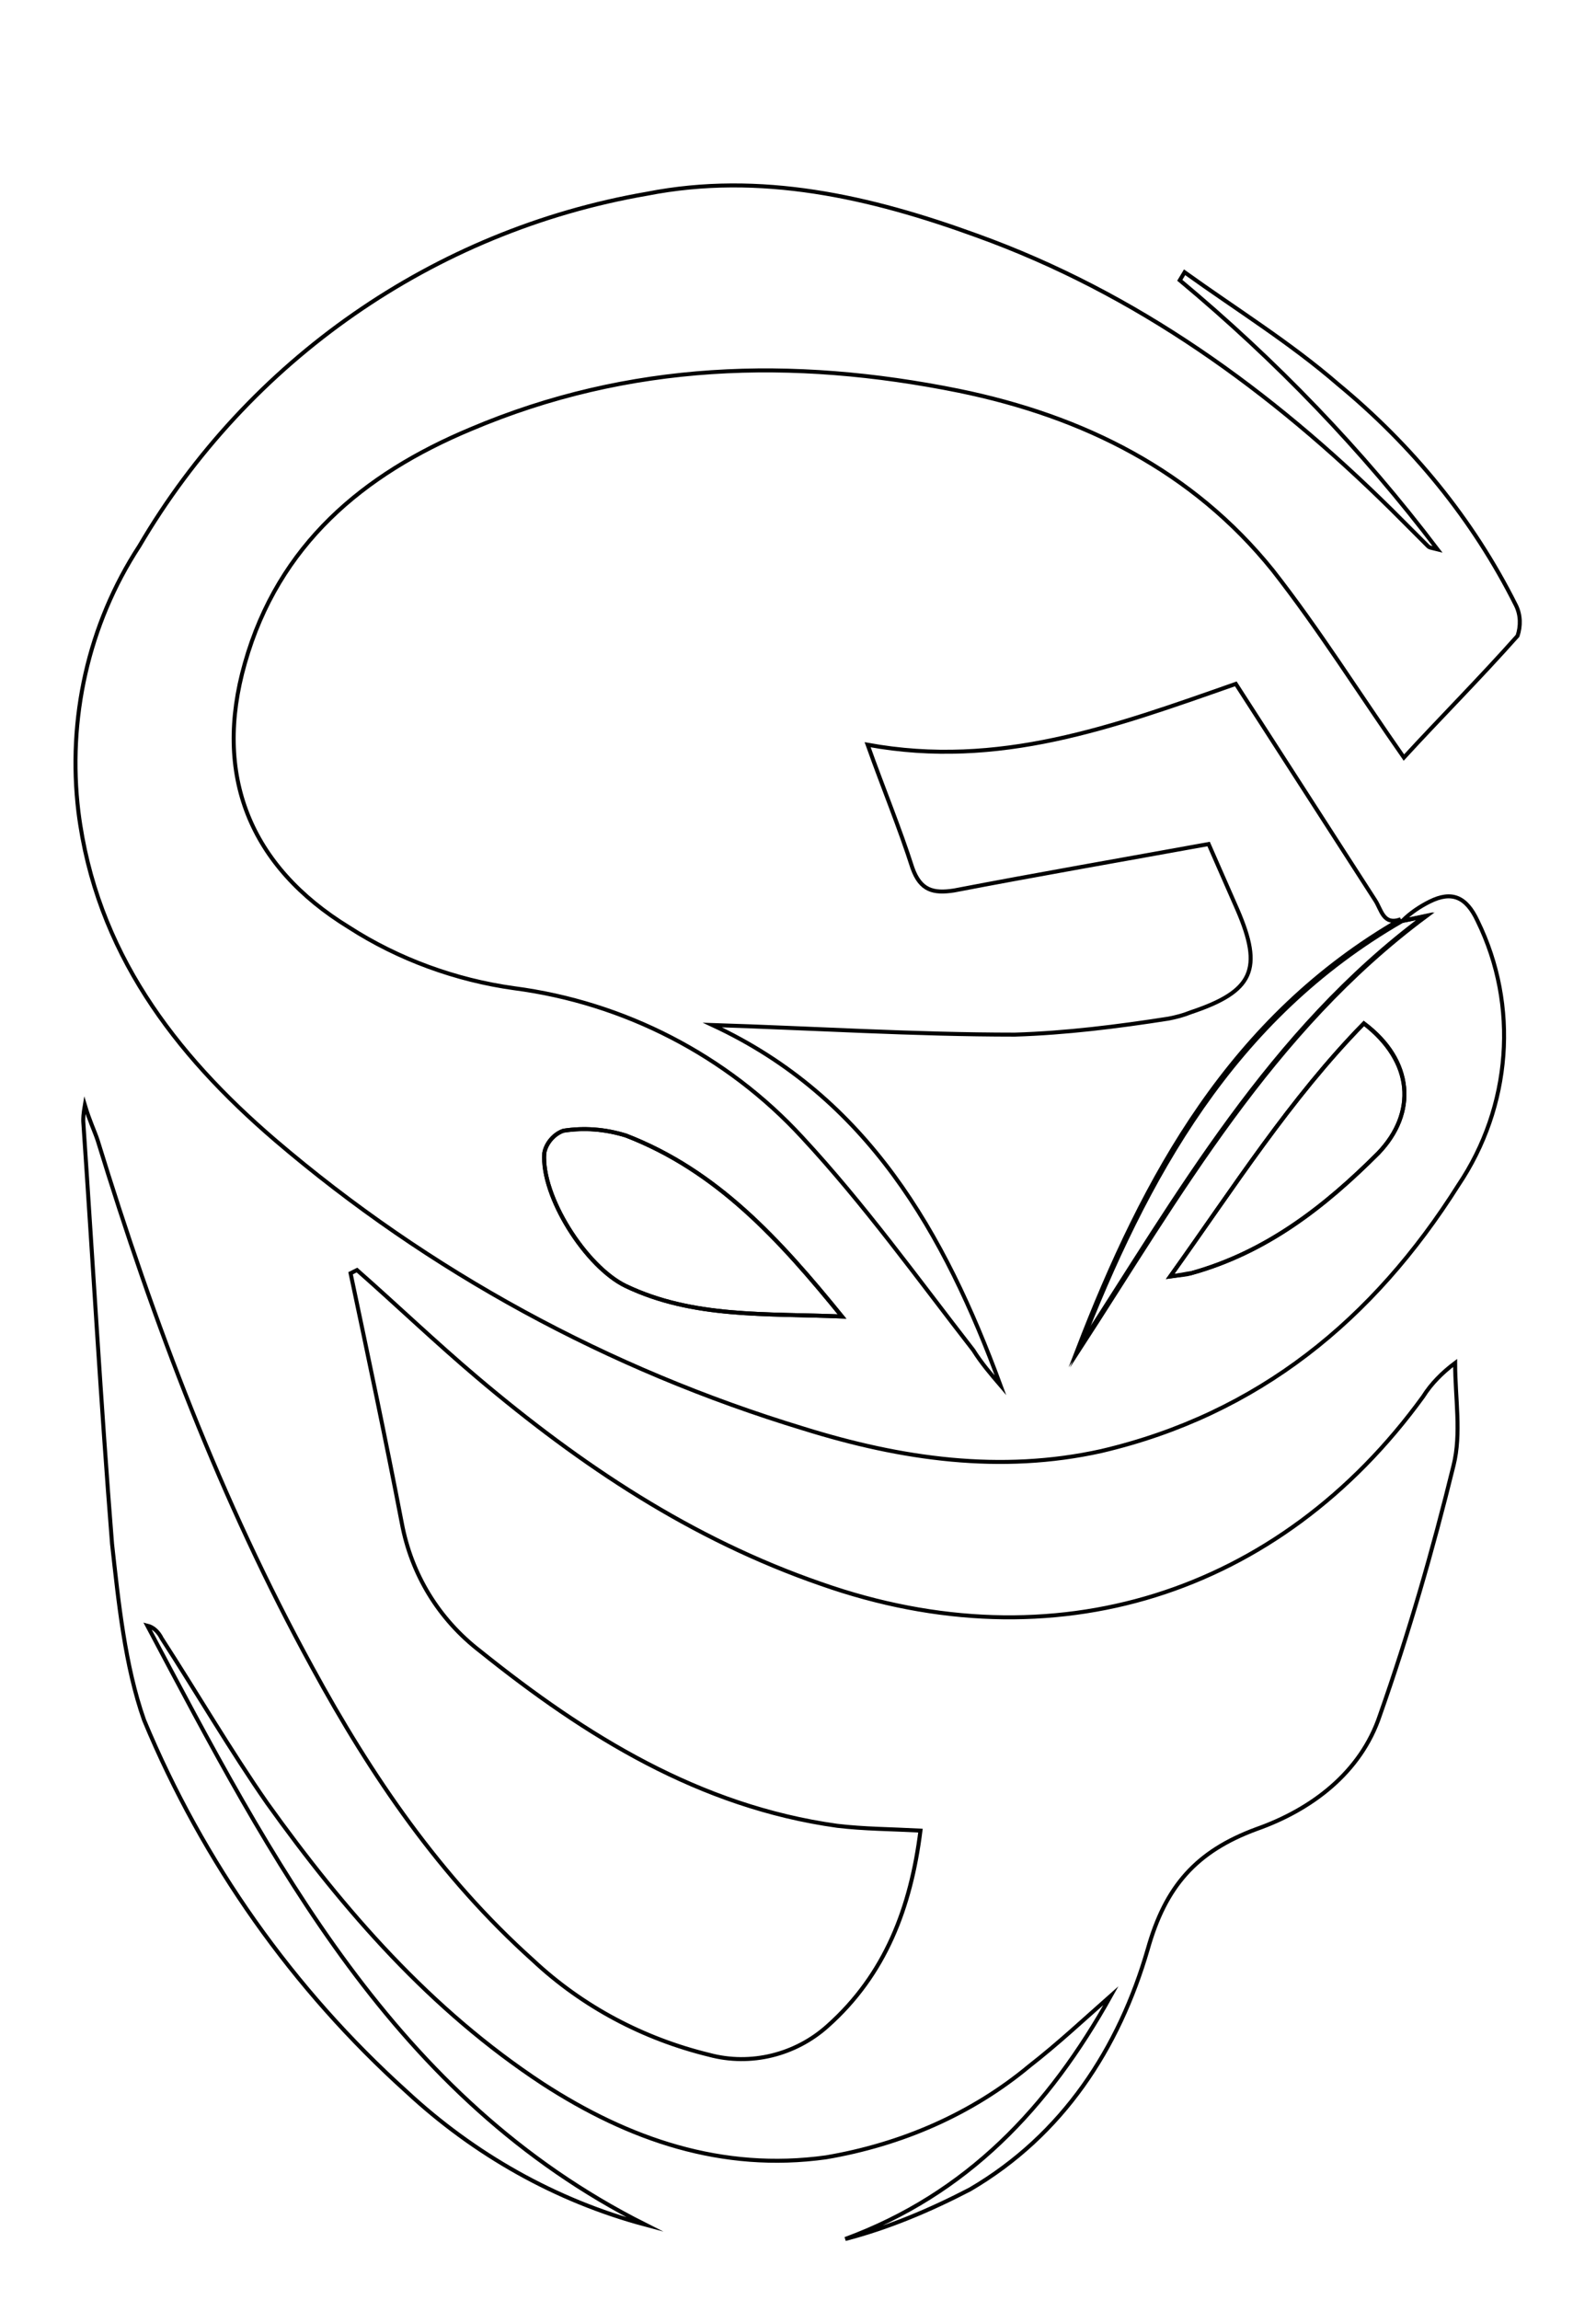 <?xml version="1.0" encoding="utf-8"?>
<!-- Generator: Adobe Illustrator 22.0.0, SVG Export Plug-In . SVG Version: 6.00 Build 0)  -->
<svg version="1.1" id="Layer_1" xmlns="http://www.w3.org/2000/svg" xmlns:xlink="http://www.w3.org/1999/xlink" x="0px" y="0px"
	 viewBox="0 0 99.7 143.6" style="enable-background:new 0 0 99.7 143.6;" xml:space="preserve">
<style type="text/css">
	.st0{fill:none;stroke:#000000;stroke-width:0.25;stroke-miterlimit:10;}
</style>
<title>logo-img</title>
<path class="st0" d="M87.6,57.5c0.5-0.5,1.1-0.9,1.7-1.2c1.4-0.7,2.3-0.3,3,1.2c2.6,5.3,2.1,11.6-1.2,16.5
	c-5.3,8.4-12.5,14.3-22.3,16.6c-6.3,1.4-12.5,0.5-18.6-1.4C38,85.5,26.8,79.4,17.2,71.2C10.9,65.8,6,59.4,4.9,50.7
	C4.2,44.9,5.5,39,8.7,34.1c6.8-11.6,18.4-19.7,31.7-22c7.1-1.4,14,0.2,20.6,2.6c10,3.6,18.4,9.7,25.9,17.1c0.8,0.8,1.5,1.5,2.3,2.3
	c0.1,0.1,0.2,0.1,0.6,0.2c-4.7-6.2-10.1-11.8-16.1-16.8L74,17c3.2,2.3,6.6,4.4,9.6,7c4.6,3.8,8.4,8.4,11.1,13.8
	c0.3,0.6,0.3,1.3,0.1,1.9c-2.4,2.7-4.9,5.2-7.1,7.6c-2.8-4-5.3-8-8.2-11.7c-5-6.2-11.8-9.6-19.6-11.2c-10.4-2.1-20.6-1.8-30.5,2.4
	c-6.7,2.8-12,7.2-14.1,14.6c-2,7,0.3,12.7,6.5,16.5c3.1,2,6.7,3.3,10.3,3.8c6.9,0.9,13.3,4.2,18,9.3c3.9,4.2,7.2,8.8,10.7,13.3
	c0.5,0.8,1.1,1.5,1.7,2.2c-3.5-9.5-8.3-18-18-22.5c6.3,0.2,12.6,0.6,18.9,0.6c3.2-0.1,6.4-0.5,9.6-1c0.5-0.1,0.9-0.2,1.4-0.4
	c3.9-1.3,4.5-2.7,2.9-6.4l-1.8-4.1c-5.5,1-10.7,1.9-15.9,2.9c-1.3,0.2-2.1,0-2.6-1.4c-0.8-2.5-1.8-4.9-2.8-7.7
	c8.2,1.5,15.3-1.1,23-3.8c2.9,4.5,5.8,9,8.7,13.5c0.4,0.6,0.5,1.6,1.6,1.2c-10.6,6.1-16,16-20.2,26.9c6.3-9.7,12-19.9,21.7-27.1
	L87.6,57.5z M52.6,82.2c-3.9-4.8-7.8-9.1-13.5-11.3c-1.3-0.4-2.6-0.5-3.9-0.3c-0.6,0.2-1.1,0.8-1.2,1.4c-0.2,2.7,2.6,7.1,5.1,8.3
	C43.3,82.3,47.8,82,52.6,82.2z M85.2,63.9c-4.6,4.7-8.1,10.2-12.1,15.8c0.8-0.1,1.1-0.2,1.3-0.2c4.7-1.3,8.3-4.1,11.7-7.5
	C88.5,69.5,88.3,66.3,85.2,63.9z"/>
<path class="st0" d="M5.3,69c0.3,1,0.6,1.6,0.8,2.2c3.5,11.4,7.7,22.5,13.4,32.9c3.7,6.8,8,13.1,13.8,18.3c3.1,2.9,6.9,4.9,11,5.9
	c2.6,0.7,5.4,0,7.4-1.8c3.6-3.2,5.2-7.4,5.8-12.2c-1.9-0.1-3.5-0.1-5.2-0.3c-8.6-1.2-15.7-5.6-22.3-10.9c-2.6-2-4.3-4.8-4.9-8
	c-1-5.2-2.1-10.4-3.2-15.6l0.4-0.2c2.5,2.2,4.9,4.5,7.5,6.7c6.5,5.5,13.4,10.1,21.5,12.9c14.5,5.1,28.6,0.7,37.6-11.7
	c0.5-0.8,1.2-1.5,2-2.1c0,2.2,0.4,4.4-0.1,6.4c-1.3,5.3-2.8,10.5-4.6,15.6c-1.2,3.6-4.3,5.9-7.7,7.1c-3.8,1.4-5.7,3.6-6.8,7.5
	c-1.8,6.2-5.3,11.6-11.1,15c-2.5,1.3-5.1,2.4-7.8,3.1c7.6-2.8,12.7-8.2,16.6-15.2c-1.7,1.5-3.3,3-5.1,4.4c-3.6,3-8,4.9-12.7,5.7
	c-6.5,0.9-12.3-1.1-17.7-4.6c-7-4.6-12.4-10.8-17.2-17.5c-2.3-3.3-4.4-6.9-6.6-10.3c-0.2-0.4-0.5-0.7-0.9-0.8
	c7.8,14.7,15.4,29.5,31.1,37.4c-5.6-1.5-10.7-4.4-14.9-8.3c-7.1-6.4-12.7-14.3-16.4-23.2C7.8,104,7.4,100,7,96.4
	C6.3,87.6,5.8,78.8,5.2,70C5.2,69.8,5.2,69.6,5.3,69z"/>
<path class="st0" d="M52.6,82.2c-4.8-0.2-9.3,0.1-13.5-1.9c-2.5-1.2-5.3-5.6-5.1-8.3c0.1-0.6,0.6-1.2,1.2-1.4
	c1.3-0.2,2.6-0.1,3.9,0.3C44.8,73.1,48.7,77.4,52.6,82.2z"/>
<path class="st0" d="M85.2,63.9c3.1,2.3,3.3,5.6,0.9,8.1c-3.3,3.3-7,6.2-11.7,7.5c-0.3,0.1-0.6,0.1-1.3,0.2
	C77.1,74.1,80.6,68.6,85.2,63.9z"/>
<path class="st0" d="M87.6,57.5l1.5-0.3c-9.7,7.2-15.4,17.4-21.7,27.1C71.6,73.5,77,63.6,87.6,57.5L87.6,57.5z"/>
</svg>
